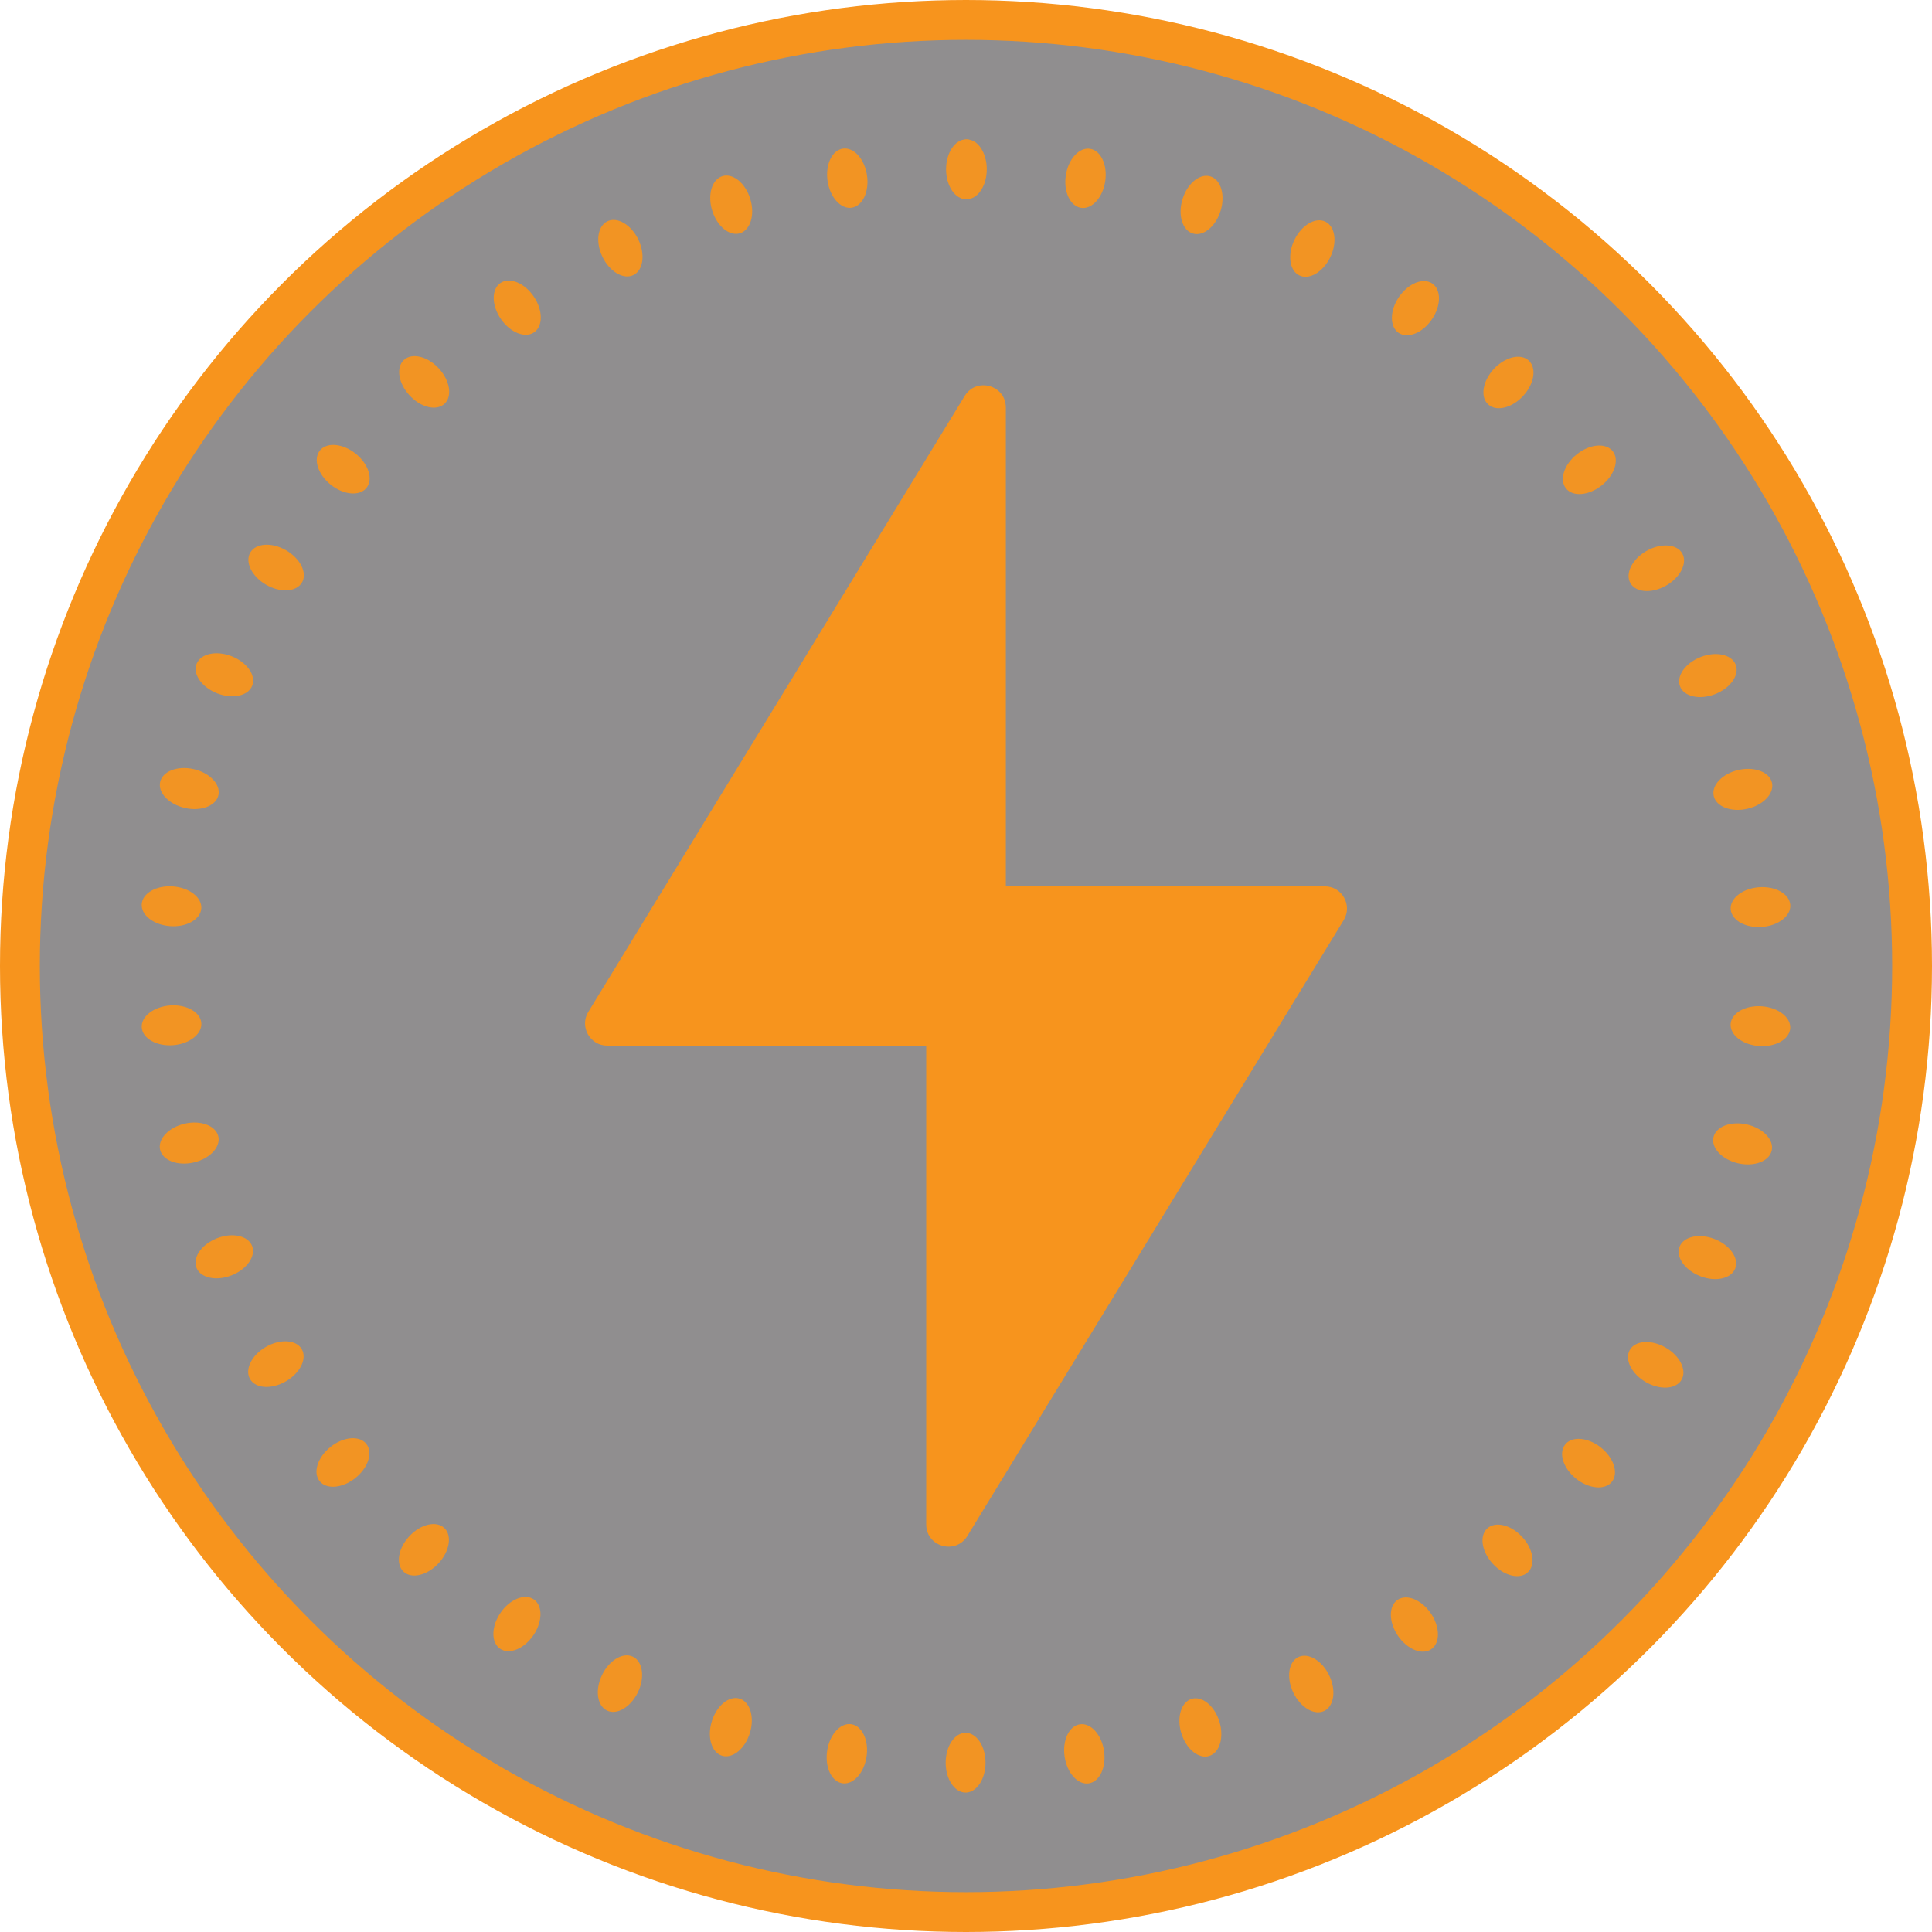 <?xml version="1.0" encoding="UTF-8"?>
<svg id="Power_Icon" xmlns="http://www.w3.org/2000/svg" viewBox="0 0 485 485">
  <defs>
    <style>
      .cls-1 {
        fill: #231f20;
        opacity: .5;
      }

      .cls-1, .cls-2 {
        stroke-width: 0px;
      }

      .cls-3 {
        fill: none;
        stroke: #f7941d;
        stroke-miterlimit: 10;
        stroke-width: 10px;
      }

      .cls-2 {
        fill: #f7941d;
      }

      .cls-4 {
        opacity: .95;
      }
    </style>
  </defs>
  <circle id="Backing" class="cls-1" cx="242.5" cy="242.13" r="237.5"/>
  <path id="Bolt" class="cls-2" d="m252.5,102.31v120.19h80.06c4.35,0,7.03,4.77,4.76,8.48l-94.48,154.61c-2.94,4.8-10.33,2.72-10.33-2.91v-120.19h-80.06c-4.35,0-7.03-4.77-4.76-8.48l94.48-154.61c2.94-4.8,10.33-2.72,10.33,2.91Z"/>
  <g id="Dotted_RIng">
    <g class="cls-4">
      <ellipse class="cls-2" cx="242.71" cy="42.5" rx="7.5" ry="5" transform="translate(199.96 285.16) rotate(-89.94)"/>
      <ellipse class="cls-2" cx="272.51" cy="44.76" rx="7.5" ry="5" transform="translate(187.36 307.47) rotate(-81.37)"/>
      <ellipse class="cls-2" cx="301.64" cy="51.44" rx="7.5" ry="5" transform="translate(163.3 324.38) rotate(-72.8)"/>
      <ellipse class="cls-2" cx="329.45" cy="62.39" rx="7.5" ry="5" transform="translate(130.03 331.95) rotate(-64.23)"/>
      <ellipse class="cls-2" cx="355.32" cy="77.36" rx="7.5" ry="5" transform="translate(91.01 327.11) rotate(-55.66)"/>
      <ellipse class="cls-2" cx="378.67" cy="96.02" rx="7.5" ry="5" transform="translate(50.53 307.99) rotate(-47.09)"/>
      <ellipse class="cls-2" cx="398.98" cy="117.94" rx="7.5" ry="5" transform="translate(13.37 274.14) rotate(-38.52)"/>
      <ellipse class="cls-2" cx="415.79" cy="142.65" rx="7.5" ry="5" transform="translate(-15.69 226.63) rotate(-29.95)"/>
      <ellipse class="cls-2" cx="428.74" cy="169.59" rx="7.5" ry="5" transform="translate(-32.32 167.97) rotate(-21.38)"/>
      <ellipse class="cls-2" cx="437.52" cy="198.16" rx="7.5" ry="5" transform="translate(-33.05 101.94) rotate(-12.81)"/>
      <ellipse class="cls-2" cx="441.95" cy="227.71" rx="7.5" ry="5" transform="translate(-15.63 33.3) rotate(-4.24)"/>
      <ellipse class="cls-2" cx="441.93" cy="257.6" rx="5" ry="7.5" transform="translate(151.7 678.82) rotate(-85.67)"/>
      <ellipse class="cls-2" cx="437.45" cy="287.15" rx="5" ry="7.5" transform="translate(59.89 649.46) rotate(-77.1)"/>
      <ellipse class="cls-2" cx="428.62" cy="315.7" rx="5" ry="7.5" transform="translate(-22.06 599.03) rotate(-68.53)"/>
      <ellipse class="cls-2" cx="415.64" cy="342.62" rx="5" ry="7.5" transform="translate(-89.03 530.91) rotate(-59.96)"/>
      <ellipse class="cls-2" cx="398.78" cy="367.3" rx="5" ry="7.5" transform="translate(-137.08 449.71) rotate(-51.39)"/>
      <ellipse class="cls-2" cx="378.44" cy="389.2" rx="5" ry="7.5" transform="translate(-163.68 360.95) rotate(-42.82)"/>
      <ellipse class="cls-2" cx="355.06" cy="407.82" rx="5" ry="7.5" transform="translate(-167.95 270.55) rotate(-34.25)"/>
      <ellipse class="cls-2" cx="329.17" cy="422.75" rx="5" ry="7.5" transform="translate(-150.68 184.4) rotate(-25.68)"/>
      <ellipse class="cls-2" cx="301.34" cy="433.65" rx="5" ry="7.5" transform="translate(-114.25 107.85) rotate(-17.11)"/>
      <ellipse class="cls-2" cx="272.2" cy="440.28" rx="5" ry="7.5" transform="translate(-62.36 45.3) rotate(-8.54)"/>
      <ellipse class="cls-2" cx="242.4" cy="442.5" rx="5" ry="7.5"/>
      <ellipse class="cls-2" cx="212.59" cy="440.25" rx="7.5" ry="5" transform="translate(-254.5 584.62) rotate(-81.4)"/>
      <ellipse class="cls-2" cx="183.46" cy="433.59" rx="7.5" ry="5" transform="translate(-284.96 480.87) rotate(-72.83)"/>
      <ellipse class="cls-2" cx="155.64" cy="422.65" rx="7.5" ry="5" transform="translate(-292.67 379.3) rotate(-64.26)"/>
      <ellipse class="cls-2" cx="129.77" cy="407.7" rx="7.5" ry="5" transform="translate(-280.14 285.08) rotate(-55.69)"/>
      <ellipse class="cls-2" cx="106.41" cy="389.06" rx="7.5" ry="5" transform="translate(-251.09 202.29) rotate(-47.12)"/>
      <ellipse class="cls-2" cx="86.09" cy="367.14" rx="7.5" ry="5" transform="translate(-210.04 133.66) rotate(-38.55)"/>
      <ellipse class="cls-2" cx="69.26" cy="342.44" rx="7.5" ry="5" transform="translate(-161.85 80.43) rotate(-29.98)"/>
      <ellipse class="cls-2" cx="56.3" cy="315.51" rx="7.5" ry="5" transform="translate(-111.29 42.32) rotate(-21.41)"/>
      <ellipse class="cls-2" cx="47.5" cy="286.95" rx="7.5" ry="5" transform="translate(-62.58 17.73) rotate(-12.84)"/>
      <ellipse class="cls-2" cx="43.06" cy="257.39" rx="7.5" ry="5" transform="translate(-19.04 3.92) rotate(-4.27)"/>
      <ellipse class="cls-2" cx="43.06" cy="227.5" rx="5" ry="7.5" transform="translate(-187.03 253.39) rotate(-85.7)"/>
      <ellipse class="cls-2" cx="47.52" cy="197.95" rx="5" ry="7.5" transform="translate(-156.04 200.19) rotate(-77.13)"/>
      <ellipse class="cls-2" cx="56.34" cy="169.39" rx="5" ry="7.5" transform="translate(-121.93 159.92) rotate(-68.56)"/>
      <ellipse class="cls-2" cx="69.31" cy="142.47" rx="5" ry="7.5" transform="translate(-88.72 131.23) rotate(-59.99)"/>
      <ellipse class="cls-2" cx="86.15" cy="117.78" rx="5" ry="7.5" transform="translate(-59.64 111.68) rotate(-51.42)"/>
      <ellipse class="cls-2" cx="106.48" cy="95.87" rx="5" ry="7.5" transform="translate(-36.78 98) rotate(-42.85)"/>
      <ellipse class="cls-2" cx="129.85" cy="77.24" rx="5" ry="7.5" transform="translate(-20.95 86.55) rotate(-34.28)"/>
      <ellipse class="cls-2" cx="155.74" cy="62.3" rx="5" ry="7.5" transform="translate(-11.61 73.73) rotate(-25.71)"/>
      <ellipse class="cls-2" cx="183.56" cy="51.38" rx="5" ry="7.5" transform="translate(-6.99 56.38) rotate(-17.14)"/>
      <ellipse class="cls-2" cx="212.7" cy="44.73" rx="5" ry="7.5" transform="translate(-4.29 32.19) rotate(-8.57)"/>
      <ellipse class="cls-2" cx="242.5" cy="42.5" rx="5" ry="7.5"/>
    </g>
  </g>
  <circle id="Outer_RIng" class="cls-3" cx="242.5" cy="242.5" r="237.5"/>
</svg>